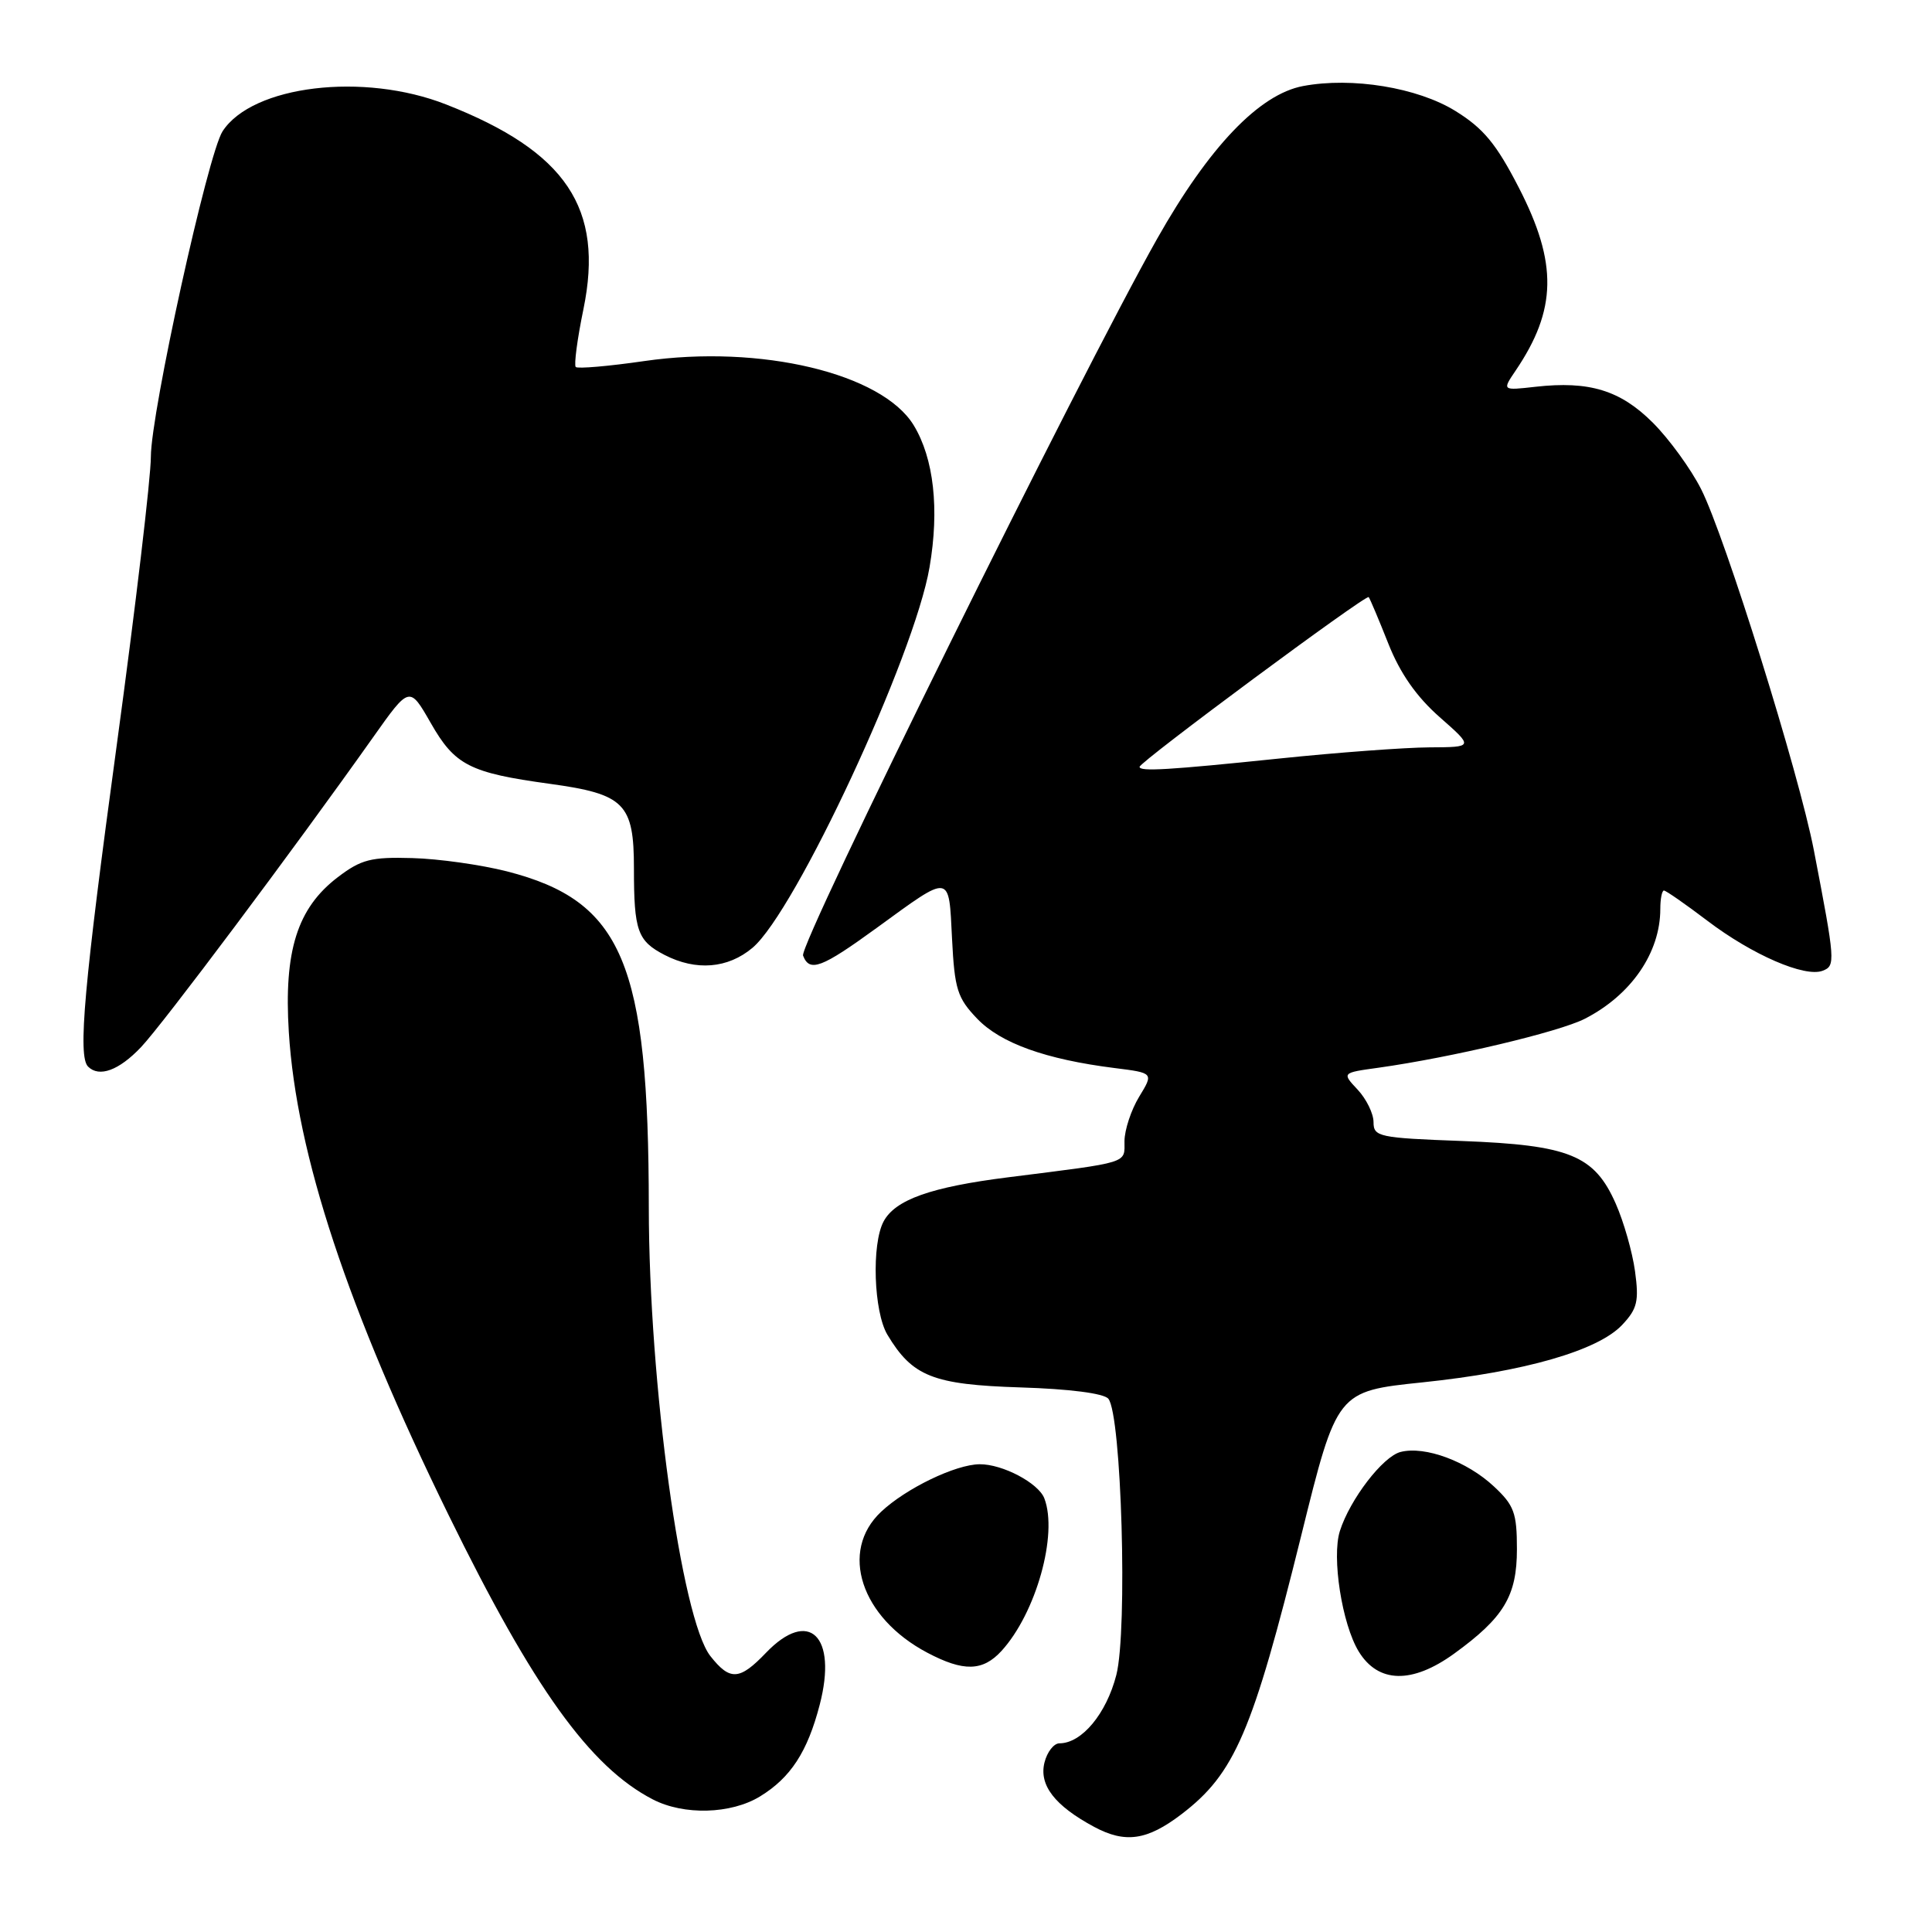 <?xml version="1.0" encoding="UTF-8" standalone="no"?>
<!DOCTYPE svg PUBLIC "-//W3C//DTD SVG 1.1//EN" "http://www.w3.org/Graphics/SVG/1.1/DTD/svg11.dtd" >
<svg xmlns="http://www.w3.org/2000/svg" xmlns:xlink="http://www.w3.org/1999/xlink" version="1.1" viewBox="0 0 256 256">
 <g >
 <path fill="currentColor"
d=" M 156.53 240.41 C 163.62 235.01 165.96 229.54 172.43 203.43 C 177.15 184.35 177.15 184.35 188.49 183.17 C 202.02 181.76 211.75 178.96 214.95 175.55 C 216.95 173.42 217.19 172.42 216.65 168.45 C 216.30 165.90 215.15 161.87 214.09 159.48 C 211.26 153.07 207.95 151.73 193.75 151.19 C 182.69 150.78 182.00 150.63 182.00 148.69 C 182.00 147.56 181.05 145.62 179.90 144.39 C 177.80 142.15 177.80 142.15 182.65 141.48 C 192.33 140.12 206.58 136.74 210.00 134.99 C 216.15 131.84 220.00 126.23 220.00 120.43 C 220.00 119.10 220.22 118.00 220.48 118.00 C 220.74 118.00 223.33 119.80 226.23 122.00 C 232.18 126.52 239.14 129.54 241.51 128.63 C 243.23 127.97 243.19 127.43 240.35 112.68 C 238.38 102.47 228.58 71.08 225.41 64.82 C 224.05 62.13 221.17 58.17 219.02 56.02 C 214.71 51.71 210.59 50.45 203.46 51.25 C 199.04 51.75 199.04 51.75 200.82 49.12 C 206.30 41.03 206.41 34.88 201.25 24.86 C 198.26 19.05 196.56 17.00 192.84 14.70 C 187.82 11.60 179.16 10.18 172.67 11.40 C 166.86 12.49 160.21 19.45 153.33 31.63 C 143.01 49.91 105.84 125.15 106.41 126.62 C 107.27 128.87 108.85 128.27 116.17 122.95 C 126.11 115.72 125.71 115.66 126.15 124.39 C 126.49 131.09 126.85 132.24 129.49 134.99 C 132.60 138.23 138.55 140.37 147.68 141.52 C 152.87 142.17 152.87 142.17 150.94 145.33 C 149.88 147.08 149.01 149.72 149.00 151.20 C 149.00 154.21 149.84 153.95 133.57 156.00 C 123.34 157.29 118.63 158.96 117.08 161.85 C 115.47 164.87 115.77 173.80 117.58 176.85 C 120.90 182.39 123.61 183.47 135.20 183.84 C 141.72 184.04 146.28 184.63 146.86 185.34 C 148.61 187.44 149.43 216.03 147.92 221.94 C 146.60 227.08 143.34 231.00 140.38 231.00 C 139.64 231.00 138.75 232.14 138.40 233.54 C 137.65 236.54 139.76 239.27 145.00 242.08 C 149.11 244.28 152.00 243.86 156.53 240.41 Z  M 100.70 238.04 C 104.76 235.56 107.00 232.13 108.62 225.87 C 110.99 216.75 107.18 213.08 101.50 219.00 C 97.99 222.67 96.73 222.74 94.13 219.44 C 90.28 214.54 85.99 183.31 85.97 160.00 C 85.95 127.55 82.50 119.39 67.17 115.46 C 63.75 114.59 58.11 113.79 54.63 113.70 C 49.15 113.54 47.85 113.88 44.75 116.24 C 39.39 120.33 37.60 126.00 38.27 136.76 C 39.29 153.00 46.05 173.44 59.45 200.77 C 70.68 223.69 78.18 234.13 86.50 238.43 C 90.61 240.56 96.85 240.39 100.70 238.04 Z  M 192.69 219.11 C 199.28 214.33 201.00 211.47 201.00 205.27 C 201.00 200.47 200.63 199.46 197.96 196.97 C 194.39 193.63 188.83 191.57 185.59 192.39 C 183.24 192.98 178.88 198.66 177.54 202.87 C 176.44 206.34 177.82 215.18 180.03 218.82 C 182.61 223.05 187.10 223.16 192.69 219.11 Z  M 132.71 218.75 C 137.28 213.74 140.21 203.31 138.38 198.54 C 137.60 196.51 132.83 193.99 129.80 194.02 C 126.61 194.05 120.04 197.22 116.75 200.32 C 111.18 205.55 114.06 214.34 122.87 218.99 C 127.68 221.53 130.22 221.47 132.71 218.75 Z  M 18.69 138.75 C 21.59 135.69 38.81 112.70 49.44 97.69 C 54.26 90.88 54.26 90.88 57.07 95.79 C 60.27 101.40 62.21 102.40 72.85 103.86 C 82.76 105.22 84.00 106.47 84.00 115.07 C 84.00 123.35 84.47 124.68 88.07 126.54 C 92.23 128.68 96.44 128.34 99.71 125.59 C 105.40 120.80 121.17 86.91 123.17 75.16 C 124.49 67.46 123.74 60.74 121.07 56.35 C 116.88 49.47 100.76 45.62 85.39 47.84 C 80.64 48.53 76.55 48.88 76.29 48.63 C 76.04 48.37 76.49 44.92 77.31 40.96 C 80.06 27.58 75.03 20.08 59.11 13.84 C 48.17 9.54 33.43 11.32 29.49 17.40 C 27.54 20.42 20.00 54.64 19.99 60.53 C 19.99 63.27 17.97 80.35 15.50 98.50 C 11.13 130.58 10.29 139.96 11.67 141.33 C 13.14 142.80 15.76 141.84 18.69 138.75 Z  M 151.00 101.61 C 151.00 100.96 181.04 78.70 181.36 79.12 C 181.53 79.33 182.70 82.10 183.96 85.28 C 185.52 89.22 187.69 92.32 190.77 95.03 C 195.28 99.00 195.28 99.00 189.39 99.03 C 186.15 99.05 177.20 99.71 169.50 100.51 C 154.82 102.03 151.00 102.26 151.00 101.61 Z "/>
</g>
</svg>